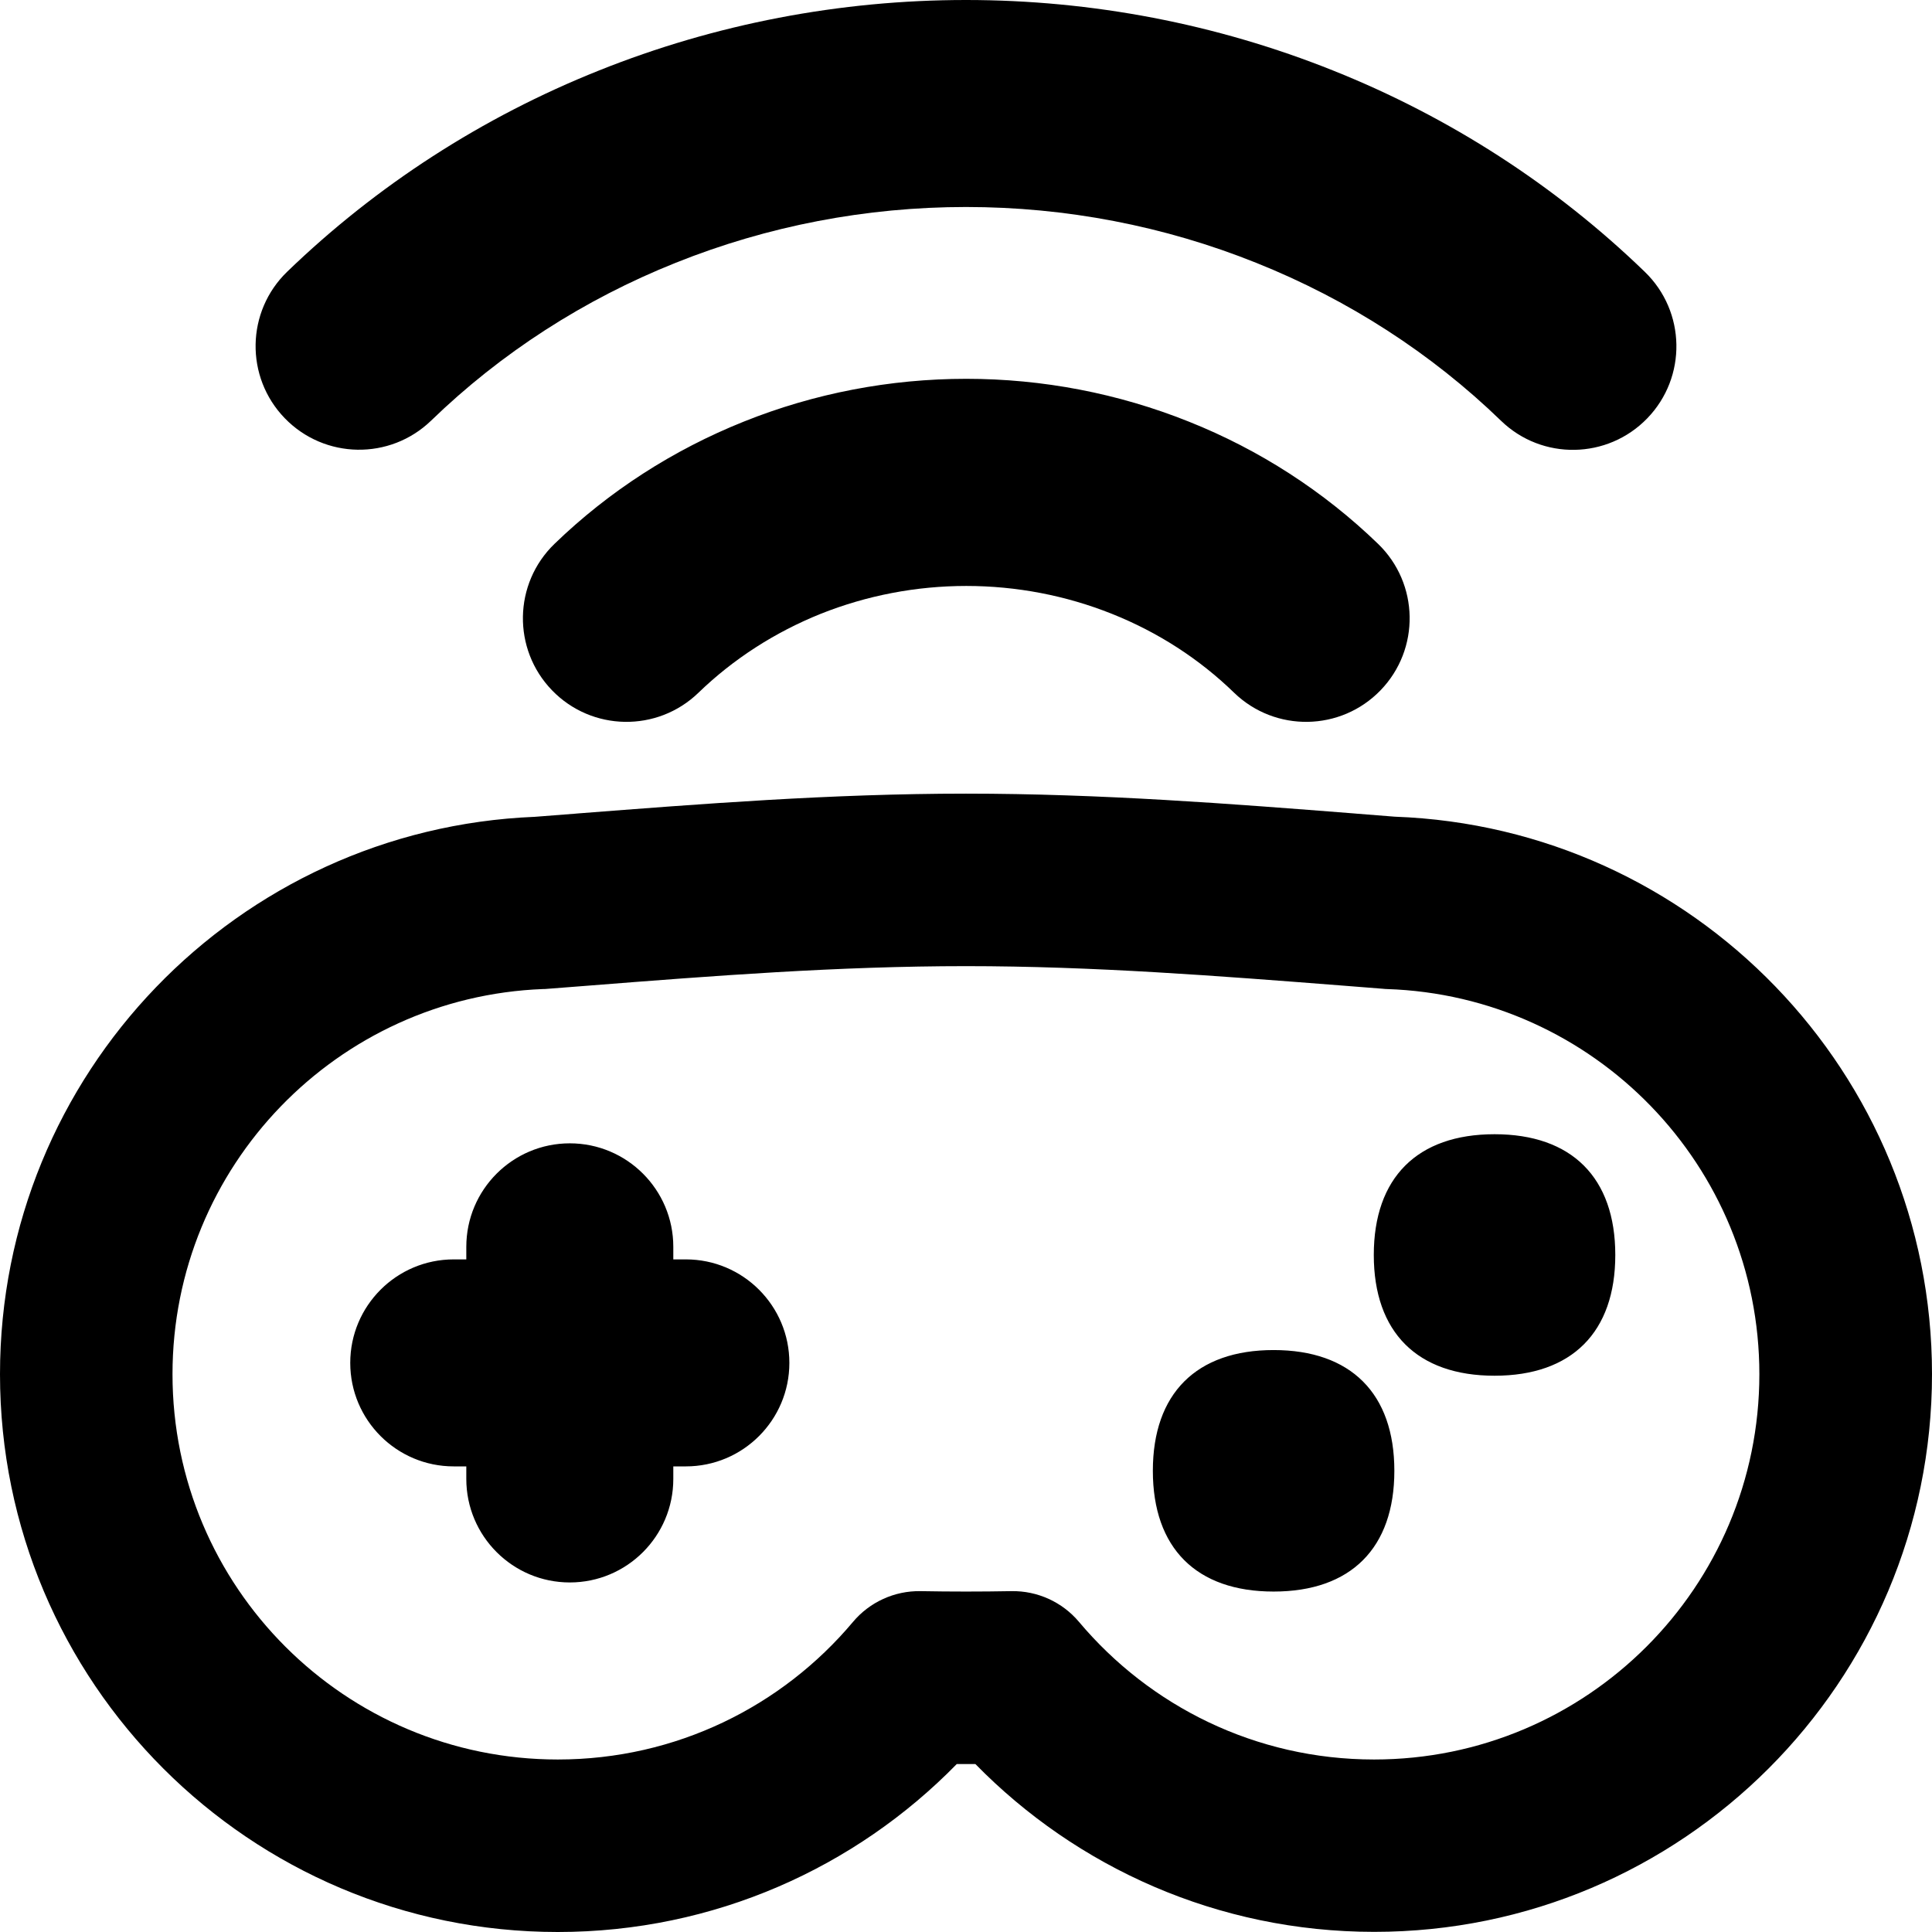 <svg xmlns="http://www.w3.org/2000/svg" fill="none" viewBox="0 0 14 14" id="Controller-Wireless--Streamline-Flex-Remix">
  <desc>
    Controller Wireless Streamline Icon: https://streamlinehq.com
  </desc>
  <g id="controller-wireless--remote-gaming-drones-drone-control-controller-technology-console">
    <path id="Union" fill="#000000" fill-rule="evenodd" d="M7 1.5c-0.723 0 -1.437 0.137 -2.103 0.404 -0.666 0.266 -1.268 0.655 -1.773 1.144 -0.298 0.288 -0.773 0.28 -1.061 -0.018 -0.288 -0.298 -0.28 -0.773 0.018 -1.061C2.728 1.344 3.496 0.848 4.34 0.511 5.184 0.173 6.088 0 7 0s1.816 0.173 2.66 0.511c0.844 0.337 1.612 0.833 2.259 1.459 0.298 0.288 0.306 0.763 0.018 1.061 -0.288 0.298 -0.763 0.306 -1.06 0.018 -0.505 -0.489 -1.108 -0.878 -1.773 -1.144C8.437 1.637 7.723 1.5 7 1.5ZM4.181 5.895C5.073 5.826 6.023 5.751 7 5.751c0.977 0 1.927 0.074 2.819 0.144l0.01 0.001 0.278 0.022C12.27 5.996 14 7.774 14 9.957c0 2.232 -1.81 4.042 -4.042 4.042 -1.133 0 -2.157 -0.467 -2.89 -1.216L7 12.783l-0.067 -0c-0.733 0.75 -1.758 1.217 -2.891 1.217C1.81 14 0 12.19 0 9.958 0 7.781 1.72 6.007 3.875 5.919l0.296 -0.023 0.01 -0.001ZM7 7.001c-0.924 0 -1.83 0.07 -2.732 0.141l-0.309 0.024c-0.008 0.001 -0.016 0.001 -0.024 0.001C2.443 7.224 1.25 8.452 1.25 9.958c0 1.542 1.25 2.792 2.792 2.792 0.858 0 1.626 -0.386 2.139 -0.997 0.121 -0.144 0.301 -0.226 0.489 -0.223 0.11 0.002 0.22 0.003 0.33 0.003 0.11 0 0.22 -0.001 0.33 -0.003 0.188 -0.003 0.368 0.079 0.489 0.223 0.513 0.61 1.28 0.997 2.138 0.997 1.542 0 2.792 -1.25 2.792 -2.792 0 -1.511 -1.2 -2.742 -2.699 -2.791 -0.009 -0 -0.018 -0.001 -0.028 -0.002l-0.292 -0.023C8.83 7.072 7.924 7.001 7 7.001ZM9.229 11.533c0.56 0 0.875 -0.315 0.875 -0.875s-0.315 -0.875 -0.875 -0.875 -0.875 0.315 -0.875 0.875 0.315 0.875 0.875 0.875Zm2.476 -2.439c0 0.56 -0.315 0.875 -0.875 0.875s-0.875 -0.315 -0.875 -0.875 0.315 -0.875 0.875 -0.875 0.875 0.315 0.875 0.875Zm-9.167 0.782c0 -0.414 0.336 -0.75 0.75 -0.75h0.091v-0.091c0 -0.414 0.336 -0.75 0.75 -0.75 0.414 0 0.75 0.336 0.75 0.75v0.091h0.091c0.414 0 0.75 0.336 0.75 0.75 0 0.414 -0.336 0.75 -0.75 0.75h-0.091v0.091c0 0.414 -0.336 0.75 -0.75 0.75 -0.414 0 -0.75 -0.336 -0.75 -0.75v-0.091h-0.091c-0.414 0 -0.75 -0.336 -0.75 -0.75Zm3.409 -5.428c0.334 -0.133 0.692 -0.202 1.055 -0.202 0.363 0 0.722 0.069 1.055 0.202 0.334 0.133 0.635 0.328 0.886 0.572 0.298 0.288 0.773 0.28 1.061 -0.018 0.288 -0.298 0.28 -0.773 -0.018 -1.061 -0.394 -0.381 -0.86 -0.682 -1.372 -0.886 -0.512 -0.205 -1.06 -0.31 -1.612 -0.31 -0.553 0 -1.101 0.105 -1.612 0.31 -0.512 0.205 -0.978 0.505 -1.372 0.886 -0.298 0.288 -0.306 0.763 -0.018 1.061 0.288 0.298 0.763 0.306 1.061 0.018 0.252 -0.244 0.553 -0.438 0.886 -0.572Z" clip-rule="evenodd" stroke-width="1"></path>
  </g>
</svg>